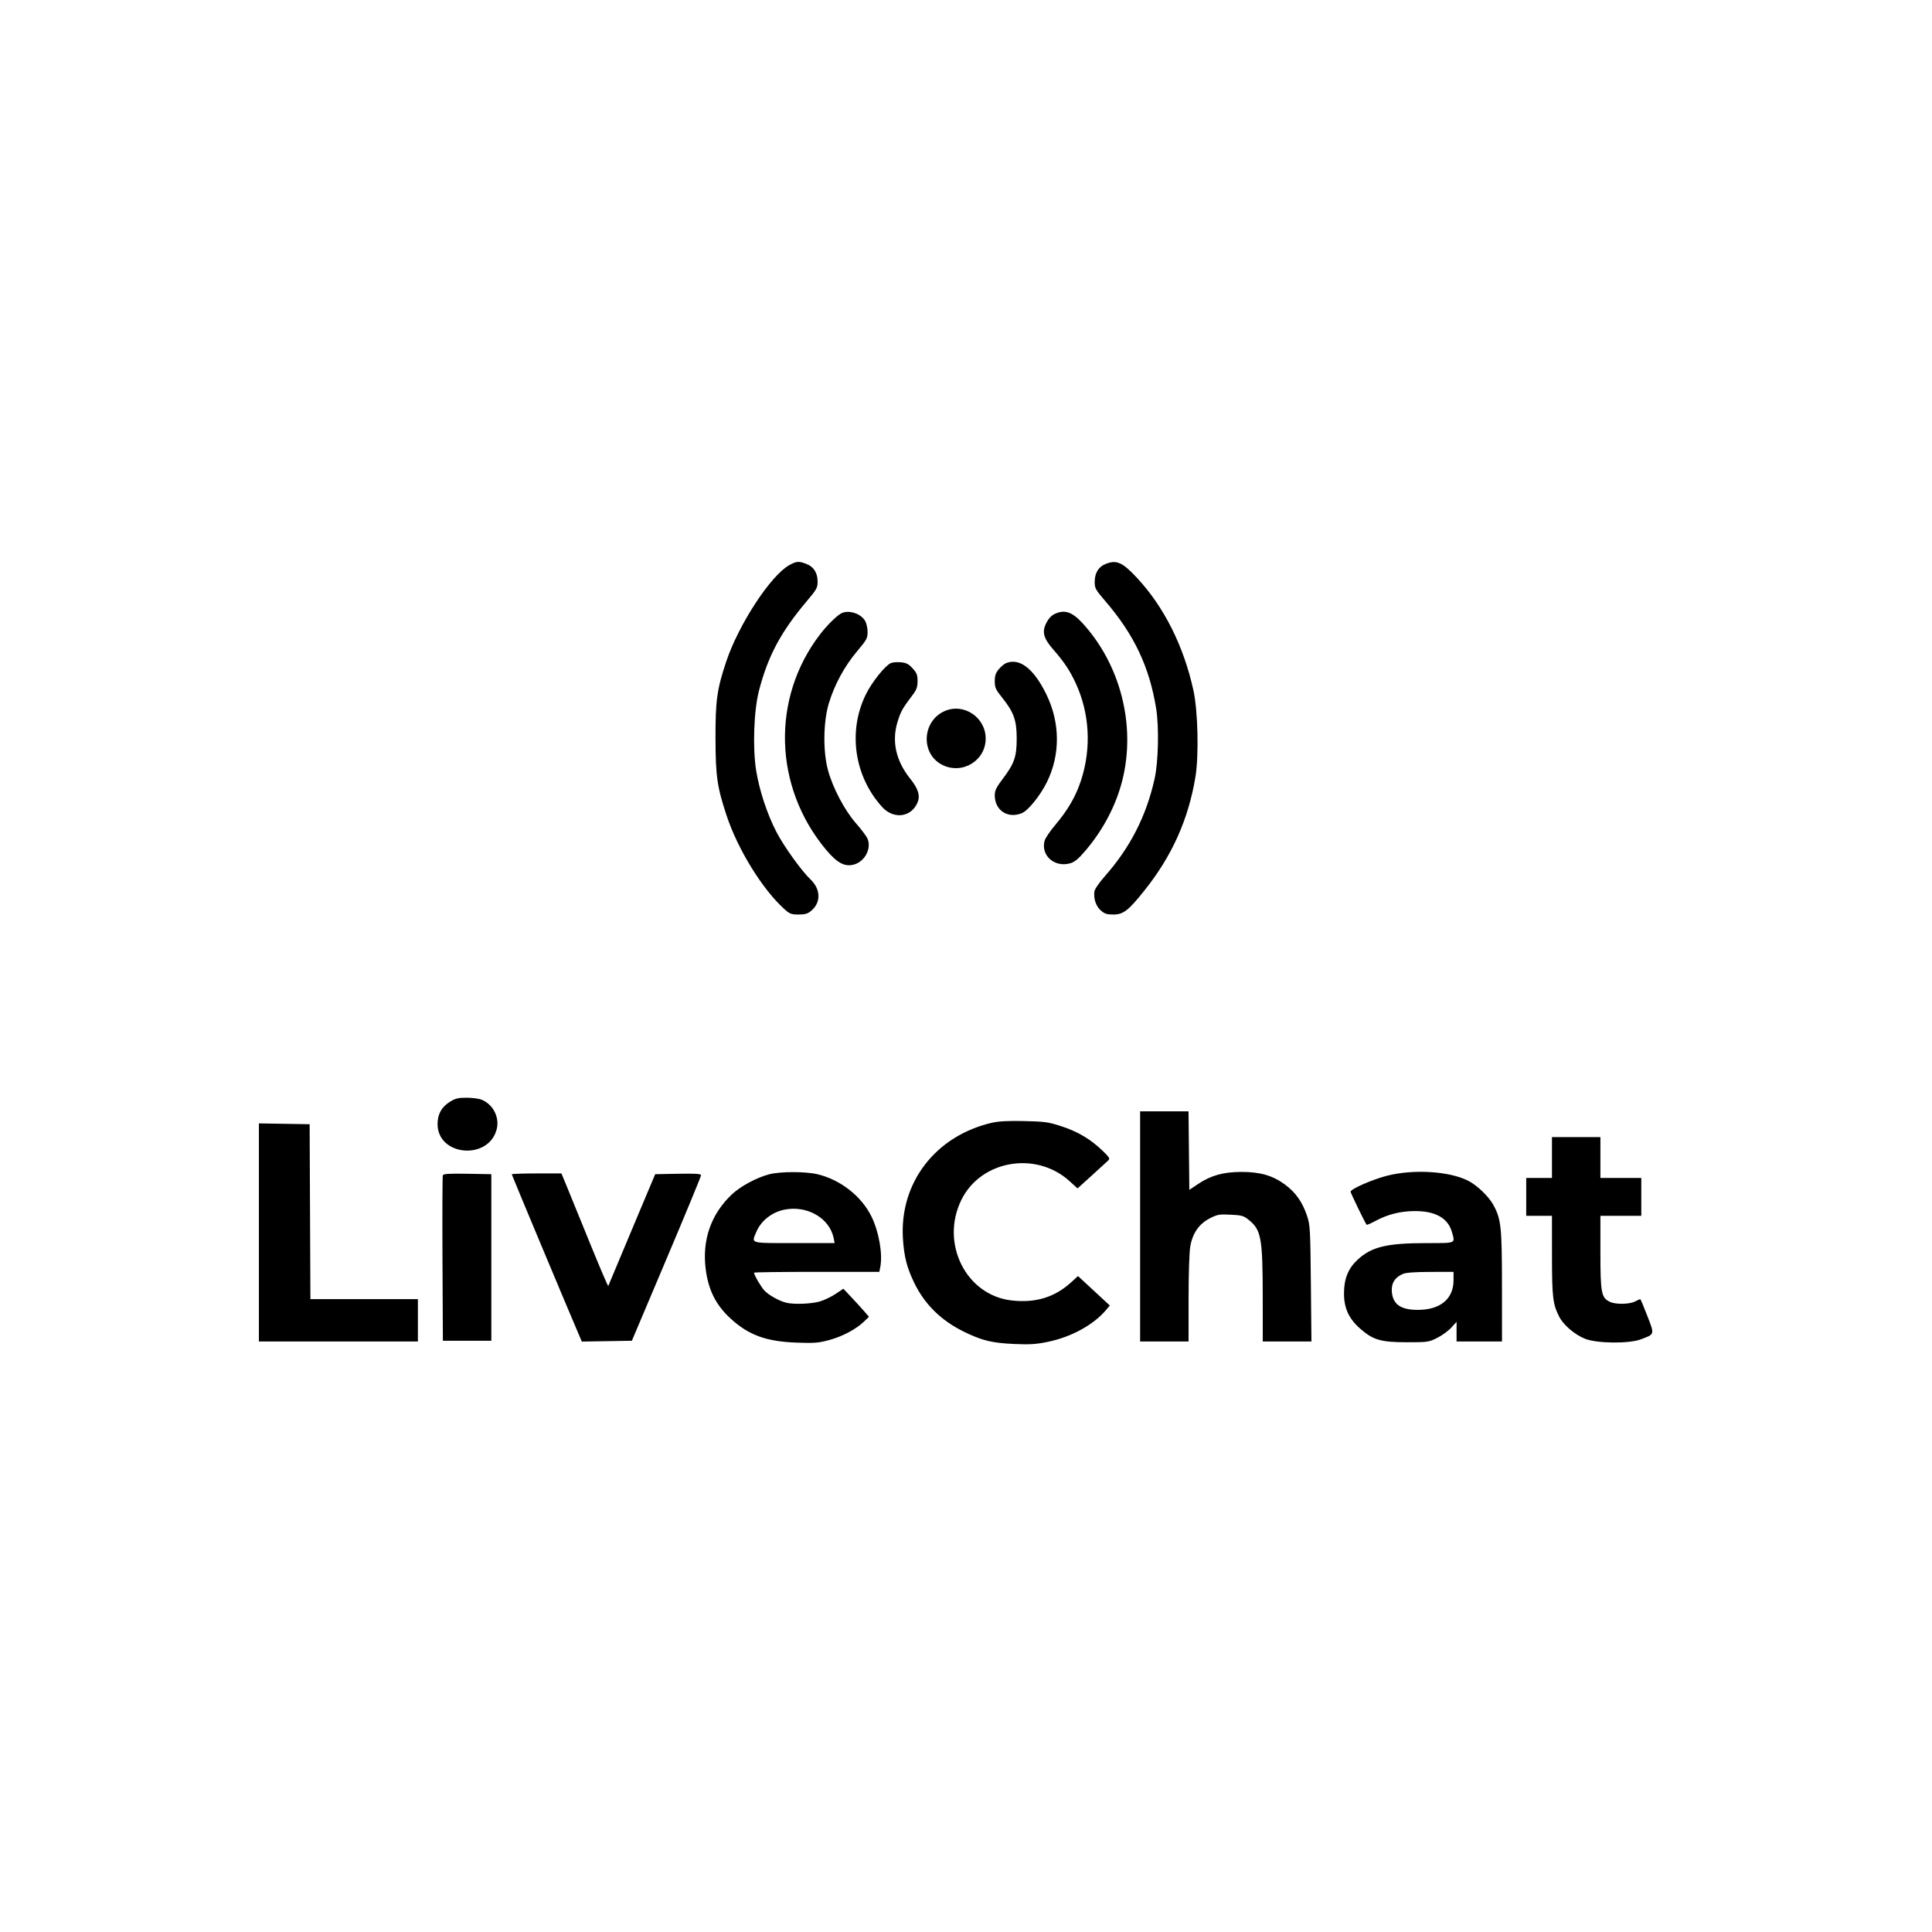 <svg xmlns="http://www.w3.org/2000/svg" width="1276" height="1276" viewBox="0 0 1276 1276" version="1.1">
	<path d="M 521.279 373.250 C 508.944 380.126, 487.790 412.501, 479.616 437.010 C 473.532 455.254, 472.495 462.668, 472.558 487.500 C 472.621 512.662, 473.612 519.607, 479.839 538.500 C 487.207 560.854, 503.476 587.259, 517.921 600.310 C 521.571 603.607, 522.583 604, 527.426 604 C 531.768 604, 533.446 603.496, 535.857 601.467 C 542.260 596.079, 542.076 587.342, 535.425 580.965 C 529.234 575.028, 517.664 558.911, 512.734 549.356 C 506.681 537.626, 501.601 522.257, 499.449 509.159 C 496.989 494.192, 497.862 469.192, 501.306 456 C 507.305 433.021, 515.776 417.218, 533.019 396.837 C 539.346 389.358, 540 388.174, 540 384.197 C 540 378.450, 537.507 374.420, 532.781 372.529 C 527.684 370.490, 526.046 370.592, 521.279 373.250 M 729.949 372.579 C 725.434 374.456, 723 378.575, 723 384.341 C 723 388.510, 723.559 389.522, 729.970 396.965 C 749.013 419.075, 759.114 440.387, 763.578 467.878 C 765.577 480.186, 765.057 503.222, 762.527 514.500 C 756.998 539.140, 746.442 559.763, 729.597 578.839 C 725.842 583.091, 722.979 587.298, 722.791 588.839 C 722.204 593.645, 723.811 598.425, 726.963 601.250 C 729.487 603.512, 730.964 604, 735.288 604 C 741.937 604, 745.254 601.428, 755.998 587.942 C 774.075 565.251, 784.842 541.257, 789.509 513.264 C 791.865 499.136, 791.197 469.668, 788.212 456 C 781.820 426.734, 768.762 400.726, 750.806 381.500 C 741.200 371.214, 737.274 369.534, 729.949 372.579 M 555.500 405.160 C 552.324 406.906, 546.169 413.029, 541.586 419 C 509.302 461.066, 510.917 519.701, 545.500 561.131 C 552.851 569.937, 557.892 572.645, 563.915 571.023 C 571.117 569.084, 575.698 560.513, 573.006 554.016 C 572.334 552.393, 568.900 547.788, 565.374 543.782 C 557.805 535.182, 549.984 520.324, 546.803 508.500 C 543.477 496.136, 543.739 476.629, 547.394 464.562 C 551.132 452.216, 557.741 440.020, 566.011 430.207 C 572.425 422.596, 573 421.540, 573 417.361 C 573 414.857, 572.258 411.553, 571.352 410.019 C 568.428 405.068, 560.235 402.557, 555.500 405.160 M 696.288 405.629 C 694.241 406.639, 692.288 408.840, 690.906 411.695 C 688.051 417.592, 689.208 421.641, 695.953 429.349 C 702.863 437.245, 706.654 442.968, 710.511 451.325 C 719.616 471.055, 720.895 493.888, 714.081 515.077 C 710.655 525.730, 705.429 534.821, 697.001 544.788 C 693.612 548.797, 690.444 553.451, 689.963 555.131 C 687.140 564.971, 696.564 573.245, 707.024 570.111 C 709.891 569.252, 712.446 567.080, 717.177 561.481 C 728.873 547.641, 737.226 531.571, 741.338 515 C 750.286 478.946, 739.953 438.687, 714.730 411.323 C 707.946 403.963, 702.855 402.391, 696.288 405.629 M 588.412 437.918 C 584.610 439.553, 575.934 450.379, 571.918 458.500 C 559.885 482.834, 564.118 512.521, 582.525 532.896 C 590.176 541.364, 601.908 539.878, 606.034 529.918 C 607.868 525.489, 606.429 520.863, 601.185 514.328 C 591.619 502.409, 588.783 489.417, 592.899 476.374 C 595.013 469.675, 596.012 467.913, 602.750 458.999 C 605.382 455.517, 606 453.775, 606 449.835 C 606 445.731, 605.487 444.411, 602.716 441.387 C 600.081 438.512, 598.548 437.726, 594.966 437.411 C 592.510 437.196, 589.560 437.424, 588.412 437.918 M 664.418 437.969 C 663.274 438.432, 661.136 440.238, 659.668 441.982 C 657.595 444.446, 657 446.215, 657 449.913 C 657 454.100, 657.577 455.391, 661.796 460.648 C 669.515 470.267, 671.463 475.665, 671.483 487.500 C 671.504 499.722, 669.973 504.225, 662.399 514.223 C 658.022 520, 657 522.082, 657 525.224 C 657 535.239, 665.582 540.901, 674.906 537.039 C 679.107 535.299, 687.042 525.460, 691.451 516.523 C 700.357 498.470, 700.224 477.351, 691.087 458.628 C 682.758 441.564, 673.418 434.328, 664.418 437.969 M 624.007 469.593 C 608.935 476.129, 607.858 497.785, 622.241 505.123 C 635.414 511.844, 651 502.457, 651 487.803 C 651 473.813, 636.630 464.119, 624.007 469.593 M 296.874 727.865 C 291.531 731.253, 289 735.942, 289 742.451 C 289 763.487, 322.466 766.552, 327.994 746.022 C 330.102 738.193, 325.865 729.621, 318.282 726.377 C 316.512 725.620, 311.988 725, 308.228 725 C 302.421 725, 300.711 725.432, 296.874 727.865 M 753 810 L 753 886 769 886 L 785 886 785 857.832 C 785 841.653, 785.473 826.945, 786.112 823.277 C 787.650 814.448, 791.889 808.328, 799 804.672 C 804.008 802.097, 805.238 801.880, 812.744 802.243 C 820.132 802.599, 821.379 802.956, 824.744 805.676 C 833.021 812.366, 833.953 817.570, 833.980 857.250 L 834 886 850.073 886 L 866.147 886 865.774 847.750 C 865.422 811.692, 865.275 809.125, 863.224 802.958 C 860.225 793.941, 855.688 787.502, 848.718 782.371 C 840.599 776.394, 832.385 774, 820 774 C 808.068 774, 799.700 776.320, 791.326 781.950 L 785.500 785.867 785.233 759.934 L 784.967 734 768.983 734 L 753 734 753 810 M 655.233 741.509 C 617.925 750.066, 594.052 781.073, 596.342 818 C 597.086 830.001, 598.991 837.397, 603.944 847.519 C 610.816 861.562, 621.604 872.149, 636.500 879.470 C 648.537 885.385, 655.137 886.998, 670 887.654 C 680.229 888.106, 684.275 887.838, 692.271 886.179 C 707.612 882.995, 722.282 874.949, 730.455 865.236 L 732.983 862.231 722.477 852.502 L 711.970 842.773 707.735 846.662 C 696.735 856.762, 684.136 860.667, 668.243 858.902 C 638.026 855.546, 620.812 821.169, 634.958 792.434 C 647.867 766.212, 684.373 759.971, 706.524 780.200 L 711.670 784.899 721.085 776.363 C 726.263 771.668, 731.154 767.196, 731.953 766.425 C 733.214 765.208, 732.713 764.356, 728.144 759.952 C 720.330 752.420, 711.822 747.363, 701.087 743.869 C 692.419 741.048, 690.062 740.716, 676.500 740.411 C 665.946 740.172, 659.643 740.498, 655.233 741.509 M 171 813.976 L 171 886 223.500 886 L 276 886 276 872 L 276 858 240.508 858 L 205.016 858 204.758 800.250 L 204.500 742.500 187.750 742.226 L 171 741.952 171 813.976 M 1025 764.500 L 1025 778 1016.500 778 L 1008 778 1008 790.500 L 1008 803 1016.500 803 L 1025 803 1025.012 829.250 C 1025.024 856.807, 1025.561 861.326, 1029.806 869.628 C 1032.643 875.177, 1039.964 881.435, 1046.853 884.199 C 1054.573 887.297, 1075.708 887.537, 1083.573 884.616 C 1092.989 881.120, 1092.832 881.672, 1087.977 869.055 C 1085.637 862.975, 1083.537 858, 1083.311 858 C 1083.085 858, 1081.562 858.692, 1079.926 859.538 C 1076.196 861.467, 1067.113 861.638, 1063.349 859.851 C 1057.592 857.117, 1057.003 854.092, 1057.002 827.250 L 1057 803 1070.500 803 L 1084 803 1084 790.500 L 1084 778 1070.500 778 L 1057 778 1057 764.500 L 1057 751 1041 751 L 1025 751 1025 764.500 M 508 775.570 C 499.584 777.770, 488.886 783.572, 483.141 789.051 C 469.587 801.980, 463.670 818.942, 466.061 838.015 C 467.817 852.022, 472.824 861.982, 482.597 870.915 C 494.515 881.807, 506.019 886.001, 526 886.739 C 537.812 887.175, 540.530 886.959, 547.733 885.013 C 556.454 882.658, 565.400 877.894, 570.713 872.775 L 573.926 869.680 570.823 866.090 C 569.117 864.115, 565.307 859.944, 562.357 856.820 L 556.992 851.140 551.892 854.572 C 549.087 856.460, 544.366 858.710, 541.400 859.572 C 535.838 861.189, 524.408 861.621, 519.365 860.405 C 514.683 859.276, 507.686 855.387, 504.860 852.343 C 502.543 849.848, 498 842.031, 498 840.540 C 498 840.243, 516.619 840, 539.375 840 L 580.750 840 581.375 836.875 C 583.089 828.306, 580.518 813.531, 575.559 803.454 C 568.932 789.985, 555.034 779.105, 539.897 775.537 C 531.879 773.647, 515.288 773.664, 508 775.570 M 916 776.538 C 906.354 779.014, 892 785.315, 892 787.073 C 892 787.939, 901.708 807.933, 902.597 808.899 C 902.799 809.118, 905.597 807.895, 908.814 806.180 C 916.650 802.003, 924.897 799.949, 934.178 799.863 C 947.888 799.735, 956.375 804.485, 958.940 813.723 C 961.084 821.443, 962.132 820.998, 941.750 821.017 C 915.909 821.042, 905.864 823.475, 896.688 831.934 C 890.449 837.684, 887.682 844.478, 887.654 854.113 C 887.625 863.921, 890.824 870.940, 898.312 877.496 C 906.877 884.995, 911.932 886.476, 929 886.489 C 943.076 886.500, 943.670 886.414, 949.308 883.557 C 952.502 881.939, 956.665 878.900, 958.558 876.804 L 962 872.994 962 879.497 L 962 886 977 886 L 992 886 991.985 849.750 C 991.969 810.205, 991.445 805.264, 986.261 795.738 C 983.251 790.208, 975.589 782.851, 969.721 779.858 C 957.271 773.506, 933.522 772.039, 916 776.538 M 292.469 776.224 C 292.200 776.926, 292.097 801.800, 292.240 831.500 L 292.500 885.500 308.500 885.500 L 324.500 885.500 324.500 830.500 L 324.500 775.500 308.728 775.224 C 296.661 775.014, 292.842 775.249, 292.469 776.224 M 338 775.581 C 338 776.042, 373.721 861.416, 382.223 881.274 L 384.267 886.047 400.798 885.774 L 417.329 885.500 440.164 831.529 C 452.724 801.845, 463 776.971, 463 776.253 C 463 775.225, 459.789 775.006, 447.863 775.224 L 432.725 775.500 417.376 812 C 408.933 832.075, 401.896 848.872, 401.737 849.327 C 401.579 849.782, 396.089 836.957, 389.538 820.827 C 382.987 804.697, 376.091 787.788, 374.213 783.250 L 370.800 775 354.400 775 C 345.380 775, 338 775.261, 338 775.581 M 518 798.939 C 509.706 800.621, 502.562 806.326, 499.463 813.743 C 496.254 821.423, 494.787 821, 524.625 821 L 551.250 821 550.614 817.819 C 547.950 804.499, 533.069 795.885, 518 798.939 M 926.415 841.421 C 921.169 843.705, 918.731 847.738, 919.256 853.260 C 920.047 861.583, 925.168 865.111, 936.457 865.111 C 951.253 865.111, 960 857.843, 960 845.550 L 960 840 944.750 840.039 C 934.261 840.066, 928.537 840.498, 926.415 841.421" stroke="none" fill="black" fill-rule="evenodd"/>
</svg>